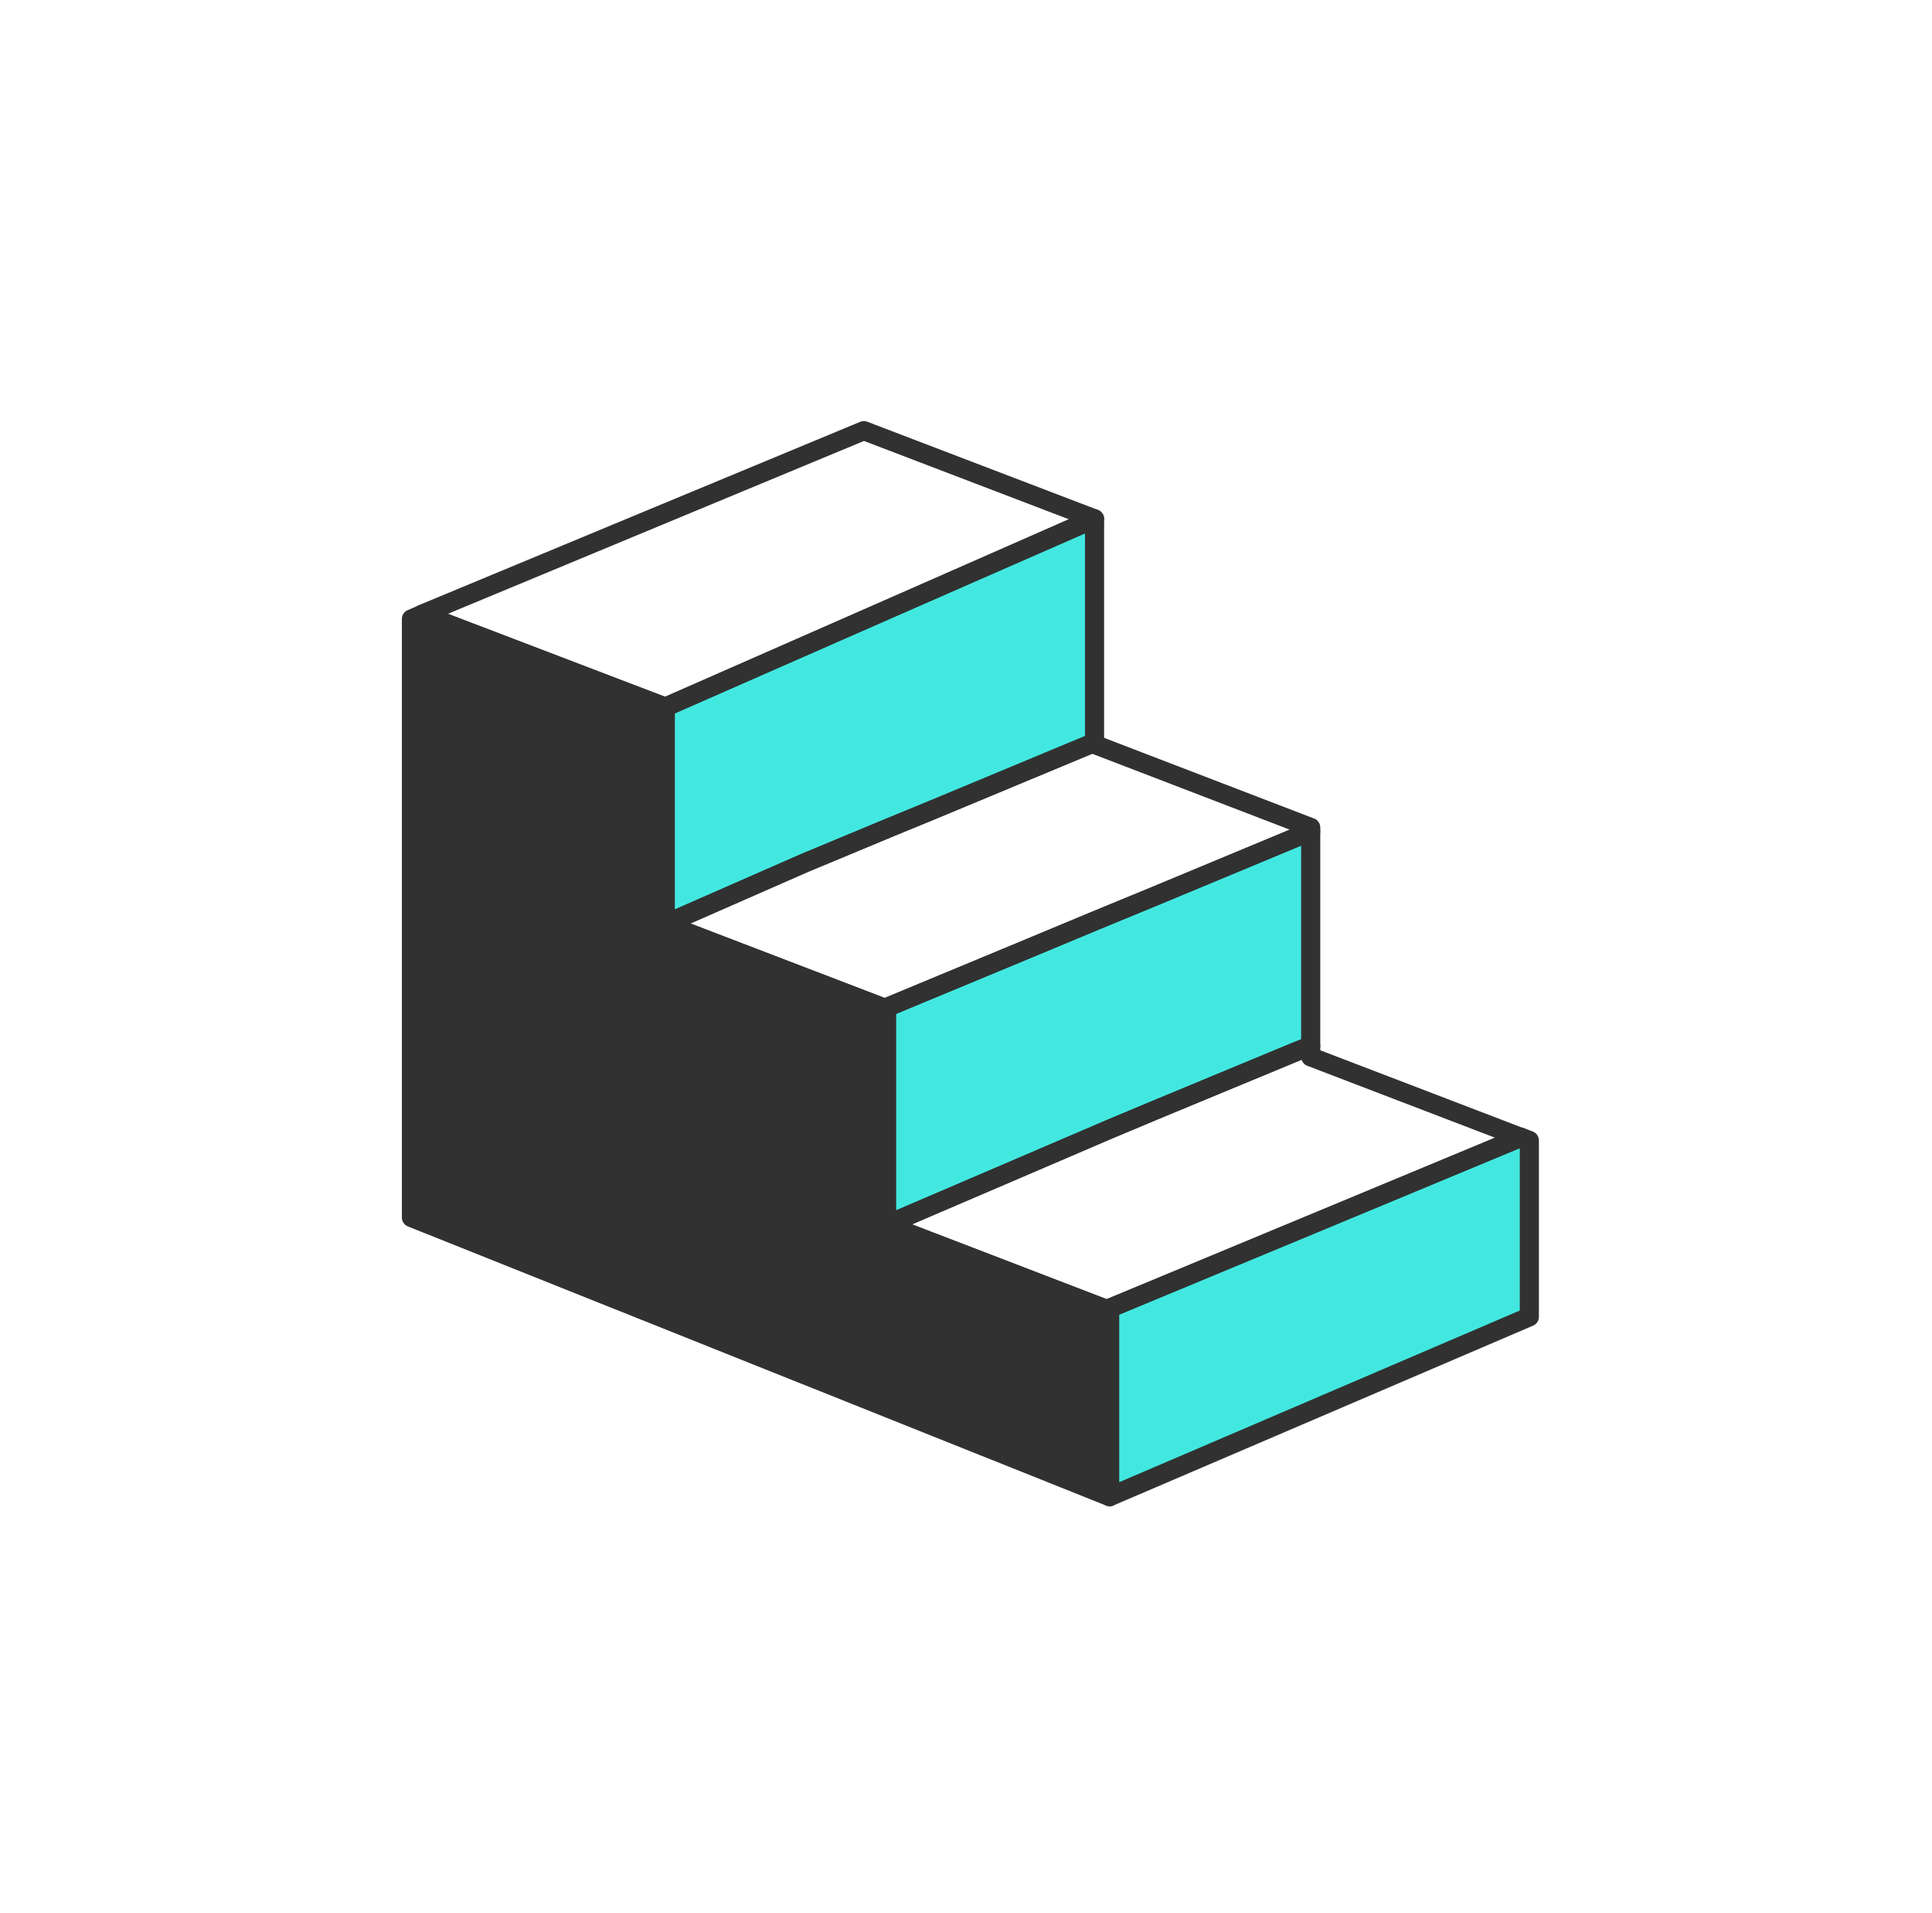 <?xml version="1.0" encoding="UTF-8"?>
<svg xmlns="http://www.w3.org/2000/svg" width="101" height="100" viewBox="0 0 101 100" fill="none">
  <g clip-path="url(#clip0_3427_48207)">
    <path d="M58.01 68.49V78.23L21.51 63.64V32.35L22.07 32.11L34.13 36.71L34.78 36.96V48.3L46.26 52.7L46.35 52.73V63.87V64.02L57.88 68.45L58.01 68.49Z" fill="#313131" stroke="#313131" stroke-linecap="round" stroke-linejoin="round"></path>
    <path d="M79.95 59.61V68.83L58.01 78.23V68.38L68.52 64.01L79.51 59.44L79.95 59.61Z" fill="#42E8E0" stroke="#313131" stroke-linecap="round" stroke-linejoin="round"></path>
    <path d="M68.52 43.45V54.66L67.79 54.95H67.78L60.3 58.06L58.01 59.02L46.35 64.02V52.66L53.74 49.59L57.22 48.14L60.47 46.8L68.52 43.45Z" fill="#42E8E0" stroke="#313131" stroke-linecap="round" stroke-linejoin="round"></path>
    <path d="M79.51 59.45L68.52 64.02L58.01 68.38L57.88 68.45L46.35 64.02L58.01 59.02L60.3 58.06L68.52 54.66V55.24L79.51 59.45Z" stroke="#313131" stroke-linecap="round" stroke-linejoin="round"></path>
    <path d="M57.22 27.12V38.81L57.09 38.86L48.78 42.32L46.35 43.32L42.05 45.11L34.78 48.3V36.96L42.61 33.52L56.06 27.6L57.22 27.12Z" fill="#42E8E0" stroke="#313131" stroke-linecap="round" stroke-linejoin="round"></path>
    <path d="M57.22 27.12L42.61 33.52L34.78 36.96L34.13 36.71L22.07 32.1L34.78 26.82L45.16 22.51L57.22 27.12Z" stroke="#313131" stroke-linecap="round" stroke-linejoin="round"></path>
    <path d="M68.52 43.25V43.45L60.47 46.8L57.22 48.14L53.74 49.59L46.35 52.66L46.26 52.7L34.78 48.3L42.05 45.11L46.35 43.32L48.78 42.32L57.09 38.86L57.22 38.91L68.52 43.25Z" stroke="#313131" stroke-linecap="round" stroke-linejoin="round"></path>
  </g>
  <defs>
    <clipPath id="clip0_3427_48207">
      <rect width="59.47" height="56.74" fill="white" transform="translate(21 22)"></rect>
    </clipPath>
  </defs>
</svg>
